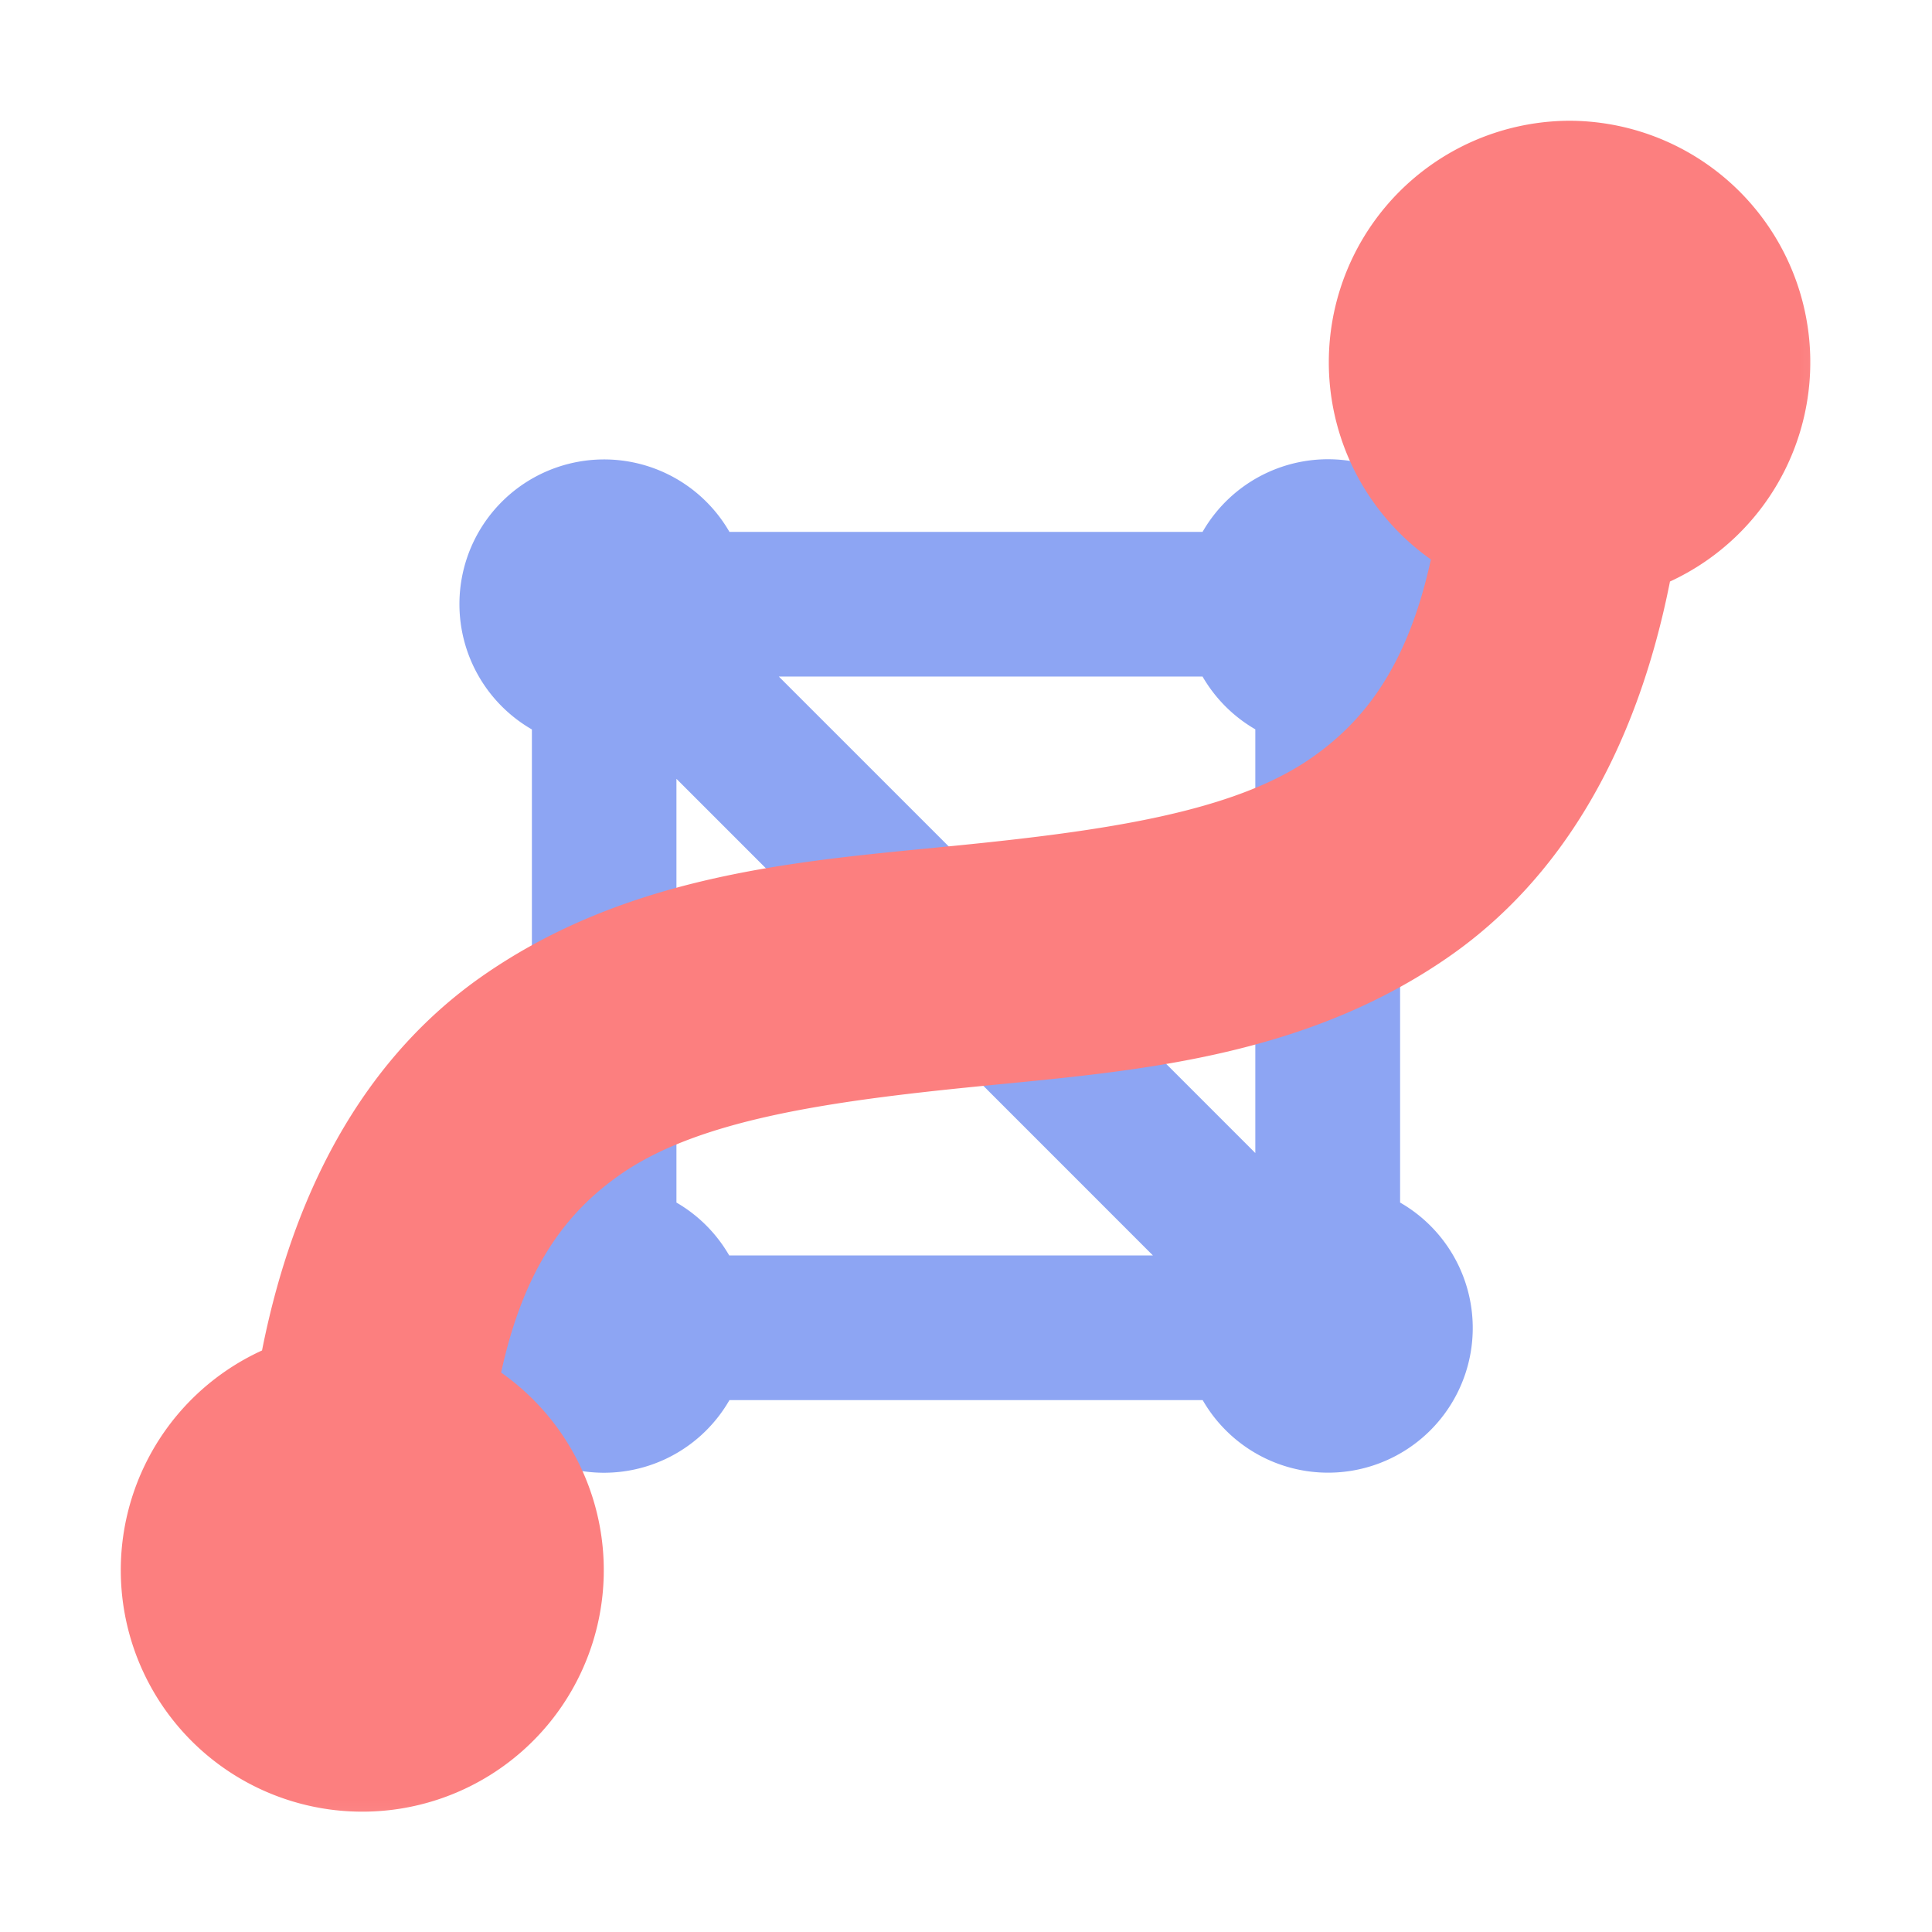 <?xml version="1.0" encoding="UTF-8" standalone="no"?>
<svg
   width="16"
   height="16"
   version="1.1"
   id="svg1"
   sodipodi:docname="PathExtrude3D.svg"
   inkscape:version="1.4-rc1 (61ec3f2, 2024-09-26)"
   xmlns:inkscape="http://www.inkscape.org/namespaces/inkscape"
   xmlns:sodipodi="http://sodipodi.sourceforge.net/DTD/sodipodi-0.dtd"
   xmlns="http://www.w3.org/2000/svg"
   xmlns:svg="http://www.w3.org/2000/svg">
  <defs
     id="defs1">
    <inkscape:path-effect
       effect="powermask"
       id="path-effect2"
       is_visible="true"
       lpeversion="1"
       uri="#mask-powermask-path-effect2"
       invert="false"
       hide_mask="false"
       background="true"
       background_color="#ffffffff" />
    <mask
       maskUnits="userSpaceOnUse"
       id="mask-powermask-path-effect2">
      <path
         id="mask-powermask-path-effect2_box"
         style="fill:#ffffff;fill-opacity:1"
         d="M 3.4441753e-8,0 H 15.992 V 16.004 H 3.4441753e-8 Z" />
      <rect
         style="fill:#000000;stroke-width:1.047;stroke-linejoin:round"
         id="rect2"
         width="8.786"
         height="8.786"
         x="3.607"
         y="3.607"
         d="m 3.607,3.607 h 8.786 v 8.786 H 3.607 Z" />
    </mask>
    <filter
       id="mask-powermask-path-effect2_inverse"
       inkscape:label="filtermask-powermask-path-effect2"
       style="color-interpolation-filters:sRGB"
       height="100"
       width="100"
       x="-50"
       y="-50">
      <feColorMatrix
         id="mask-powermask-path-effect2_primitive1"
         values="1"
         type="saturate"
         result="fbSourceGraphic" />
      <feColorMatrix
         id="mask-powermask-path-effect2_primitive2"
         values="-1 0 0 0 1 0 -1 0 0 1 0 0 -1 0 1 0 0 0 1 0 "
         in="fbSourceGraphic" />
    </filter>
  </defs>
  <sodipodi:namedview
     id="namedview1"
     pagecolor="#505050"
     bordercolor="#ffffff"
     borderopacity="1"
     inkscape:showpageshadow="0"
     inkscape:pageopacity="0"
     inkscape:pagecheckerboard="1"
     inkscape:deskcolor="#505050"
     inkscape:zoom="40.945902"
     inkscape:cx="4.9821836"
     inkscape:cy="9.0485245"
     inkscape:window-width="1918"
     inkscape:window-height="2061"
     inkscape:window-x="-8"
     inkscape:window-y="0"
     inkscape:window-maximized="0"
     inkscape:current-layer="svg1" />
  <path
     fill="#8da5f3"
     d="M 6.041,4.405 A 1.198,1.198 0 1 0 4.405,6.041 V 9.96 A 1.198,1.198 0 1 0 6.041,11.595 H 9.96 A 1.198,1.198 0 1 0 11.595,9.959 V 6.04 A 1.198,1.198 0 1 0 9.959,4.405 Z m 0.409,1.198 h 3.509 a 1.198,1.198 0 0 0 0.437,0.437 V 9.549 L 6.45,5.603 Z M 5.603,6.451 9.548,10.397 H 6.039 A 1.198,1.198 0 0 0 5.602,9.959 V 6.451 Z"
     id="path1"
     style="stroke-width:0.599" />
  <path
     fill="#fc7f7f"
     d="m 13,1 a 2,2 0 0 0 -1.15,3.633 c -0.193,0.885 -0.554,1.34 -0.987,1.642 -0.644,0.451 -1.713,0.606 -2.963,0.73 -1.25,0.124 -2.681,0.221 -3.912,1.083 -0.892,0.625 -1.532,1.652 -1.818,3.096 a 2,2 0 1 0 1.98,0.183 c 0.193,-0.885 0.553,-1.337 0.987,-1.64 0.644,-0.451 1.713,-0.606 2.963,-0.73 1.25,-0.124 2.681,-0.221 3.912,-1.083 0.892,-0.625 1.532,-1.654 1.818,-3.098 A 2,2 0 0 0 13,1 Z"
     id="path1-8"
     mask="url(#mask-powermask-path-effect2)"
     inkscape:path-effect="#path-effect2"
     inkscape:original-d="m 12.99971,1 a 2,2 0 0 0 -1.15,3.633 c -0.193,0.885 -0.554,1.34 -0.987,1.642 -0.644,0.451 -1.7129999,0.606 -2.9629999,0.73 -1.25,0.124 -2.681,0.221 -3.912,1.083 -0.892,0.625 -1.532,1.652 -1.818,3.096 a 2,2 0 1 0 1.98,0.183 c 0.193,-0.885 0.553,-1.337 0.987,-1.64 0.644,-0.451 1.713,-0.606 2.963,-0.73 1.25,-0.124 2.6809999,-0.221 3.9119999,-1.083 0.892,-0.625 1.532,-1.654 1.818,-3.098 A 2,2 0 0 0 12.99971,1 Z" />
</svg>
